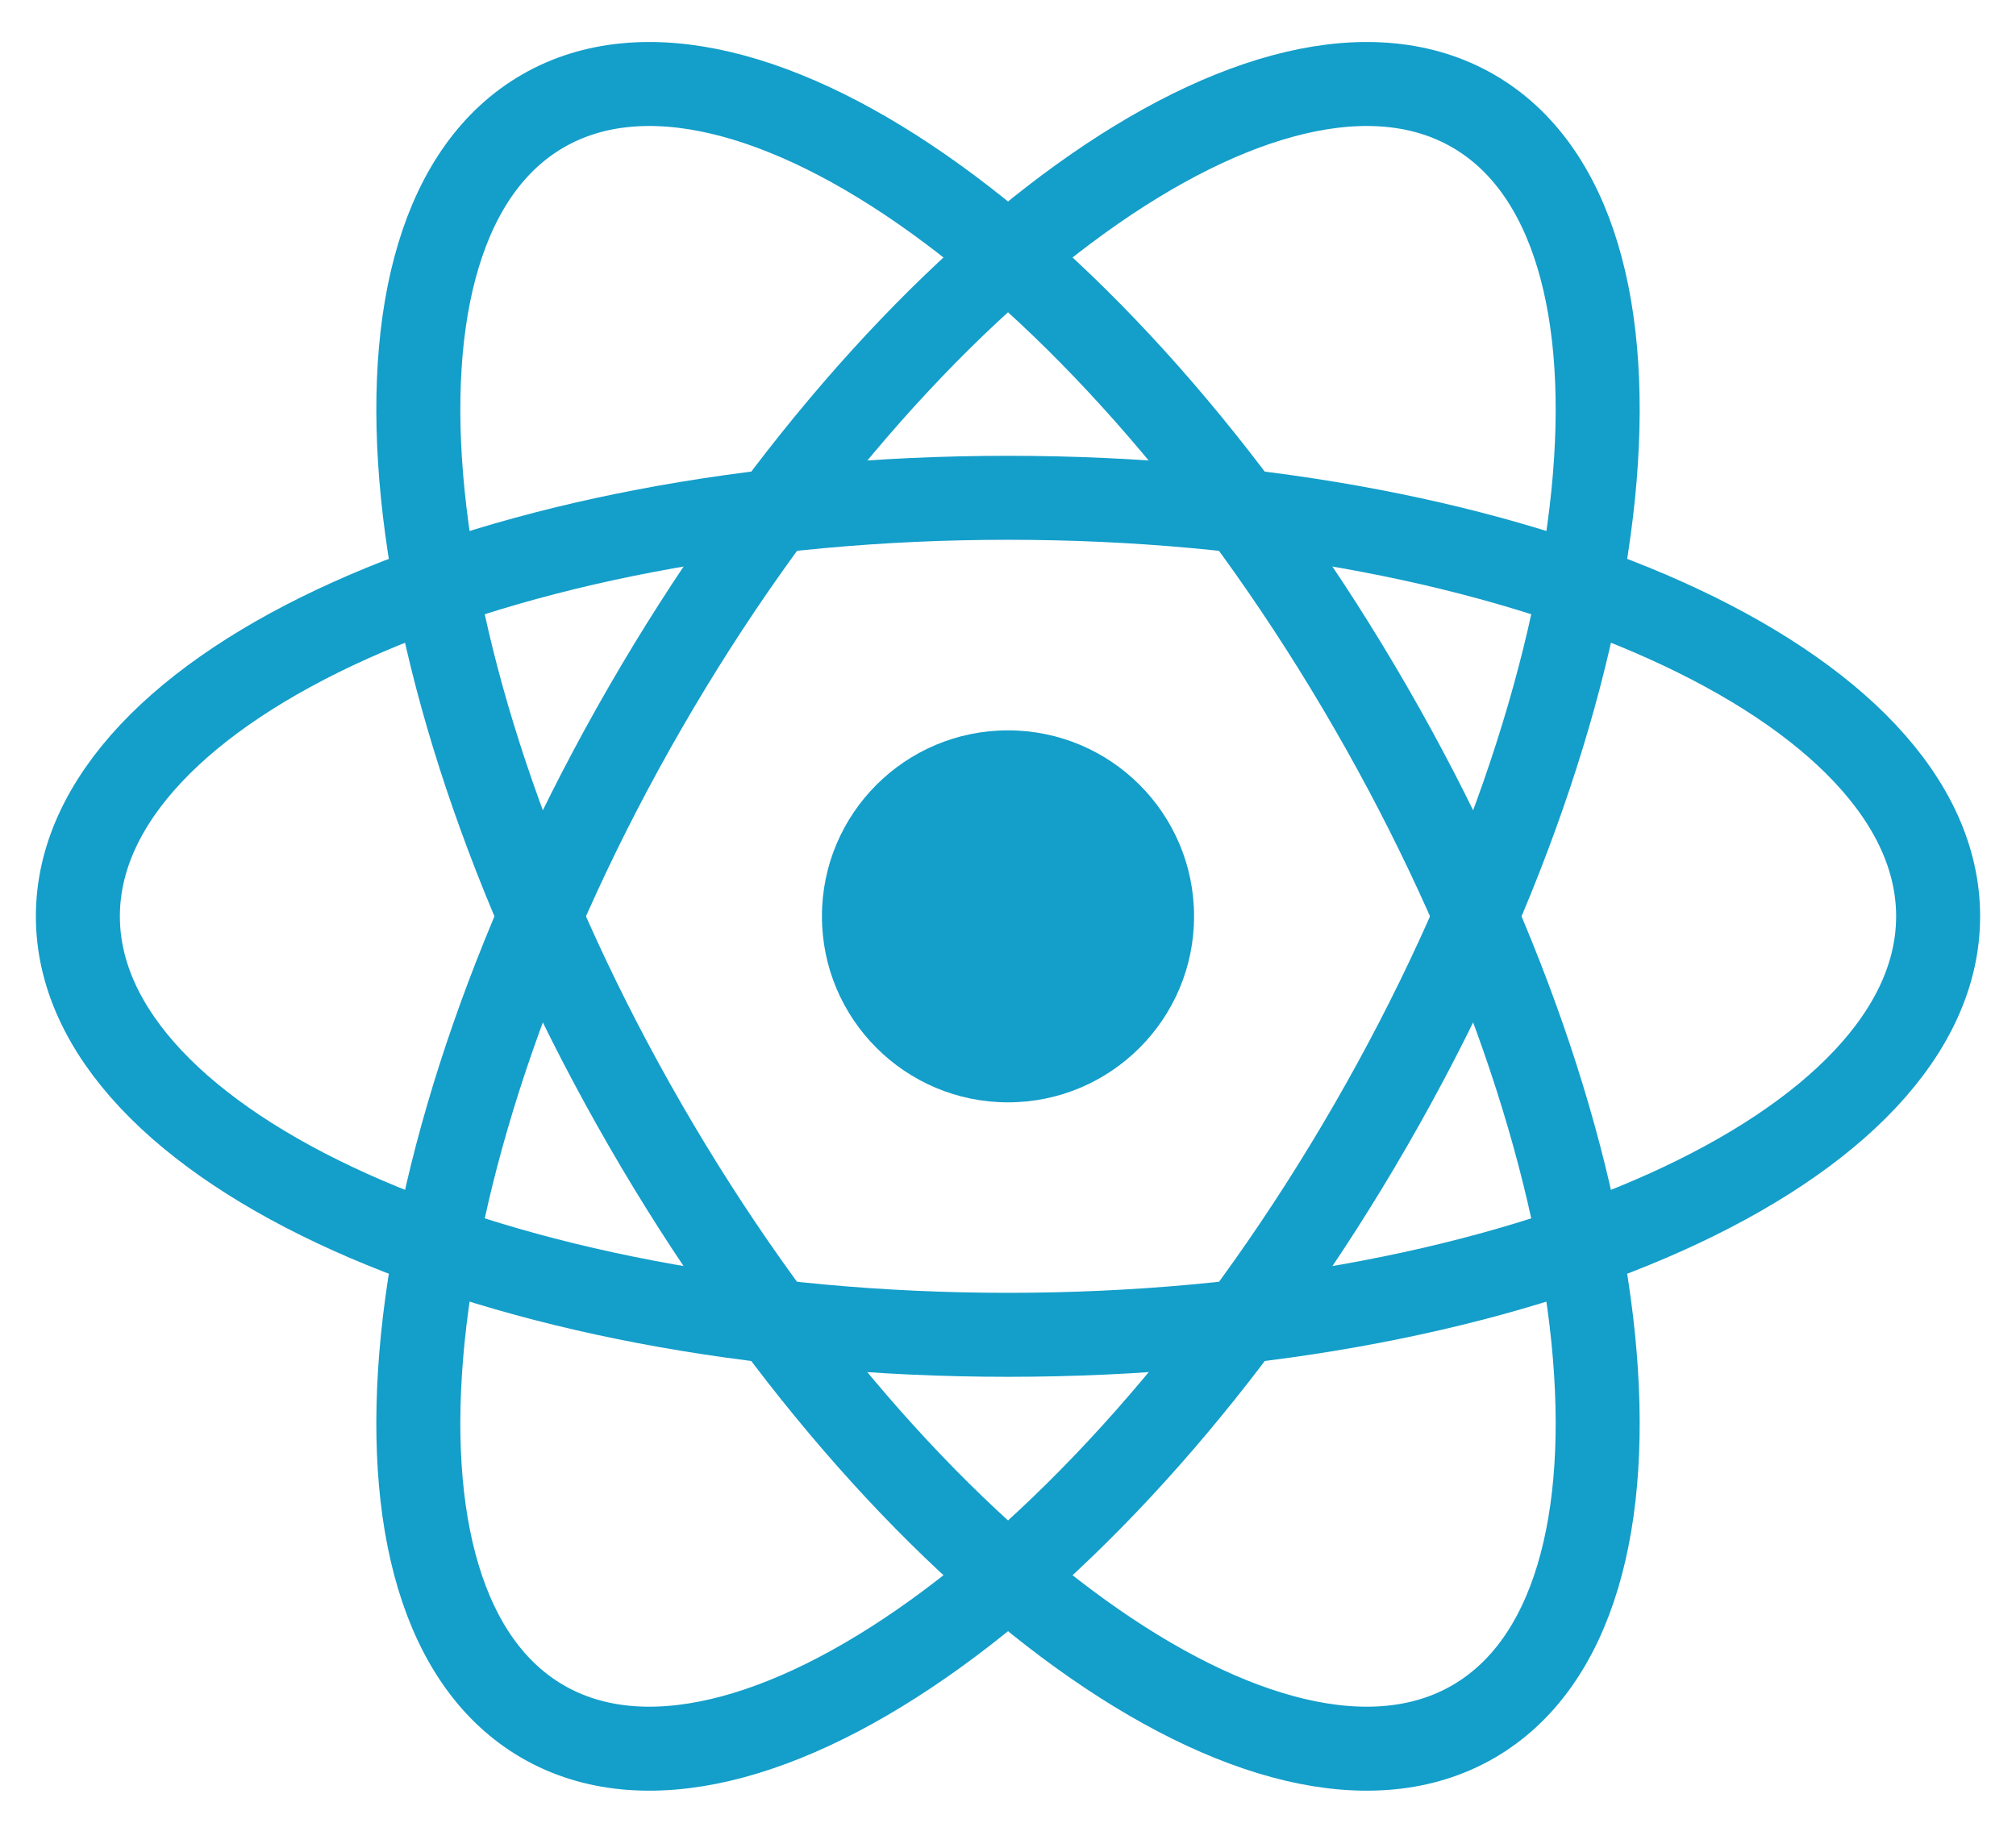 <svg width="24" height="22" viewBox="0 0 24 22" fill="none" xmlns="http://www.w3.org/2000/svg">
<path d="M12 15.893C18.115 15.893 23.073 13.662 23.073 10.91C23.073 8.158 18.115 5.927 12 5.927C5.885 5.927 0.927 8.158 0.927 10.91C0.927 13.662 5.885 15.893 12 15.893Z" stroke="#149ECA"/>
<path d="M7.685 13.402C10.743 18.698 15.153 21.876 17.537 20.5C19.92 19.124 19.373 13.715 16.315 8.419C13.258 3.123 8.847 -0.055 6.464 1.321C4.08 2.697 4.627 8.106 7.685 13.402Z" stroke="#149ECA"/>
<path d="M7.685 8.419C4.627 13.715 4.08 19.124 6.464 20.5C8.847 21.876 13.258 18.698 16.315 13.402C19.373 8.106 19.92 2.697 17.537 1.321C15.153 -0.055 10.743 3.123 7.685 8.419Z" stroke="#149ECA"/>
<path d="M12 13.125C13.223 13.125 14.215 12.133 14.215 10.91C14.215 9.687 13.223 8.696 12 8.696C10.777 8.696 9.785 9.687 9.785 10.91C9.785 12.133 10.777 13.125 12 13.125Z" fill="#149ECA"/>
</svg>
